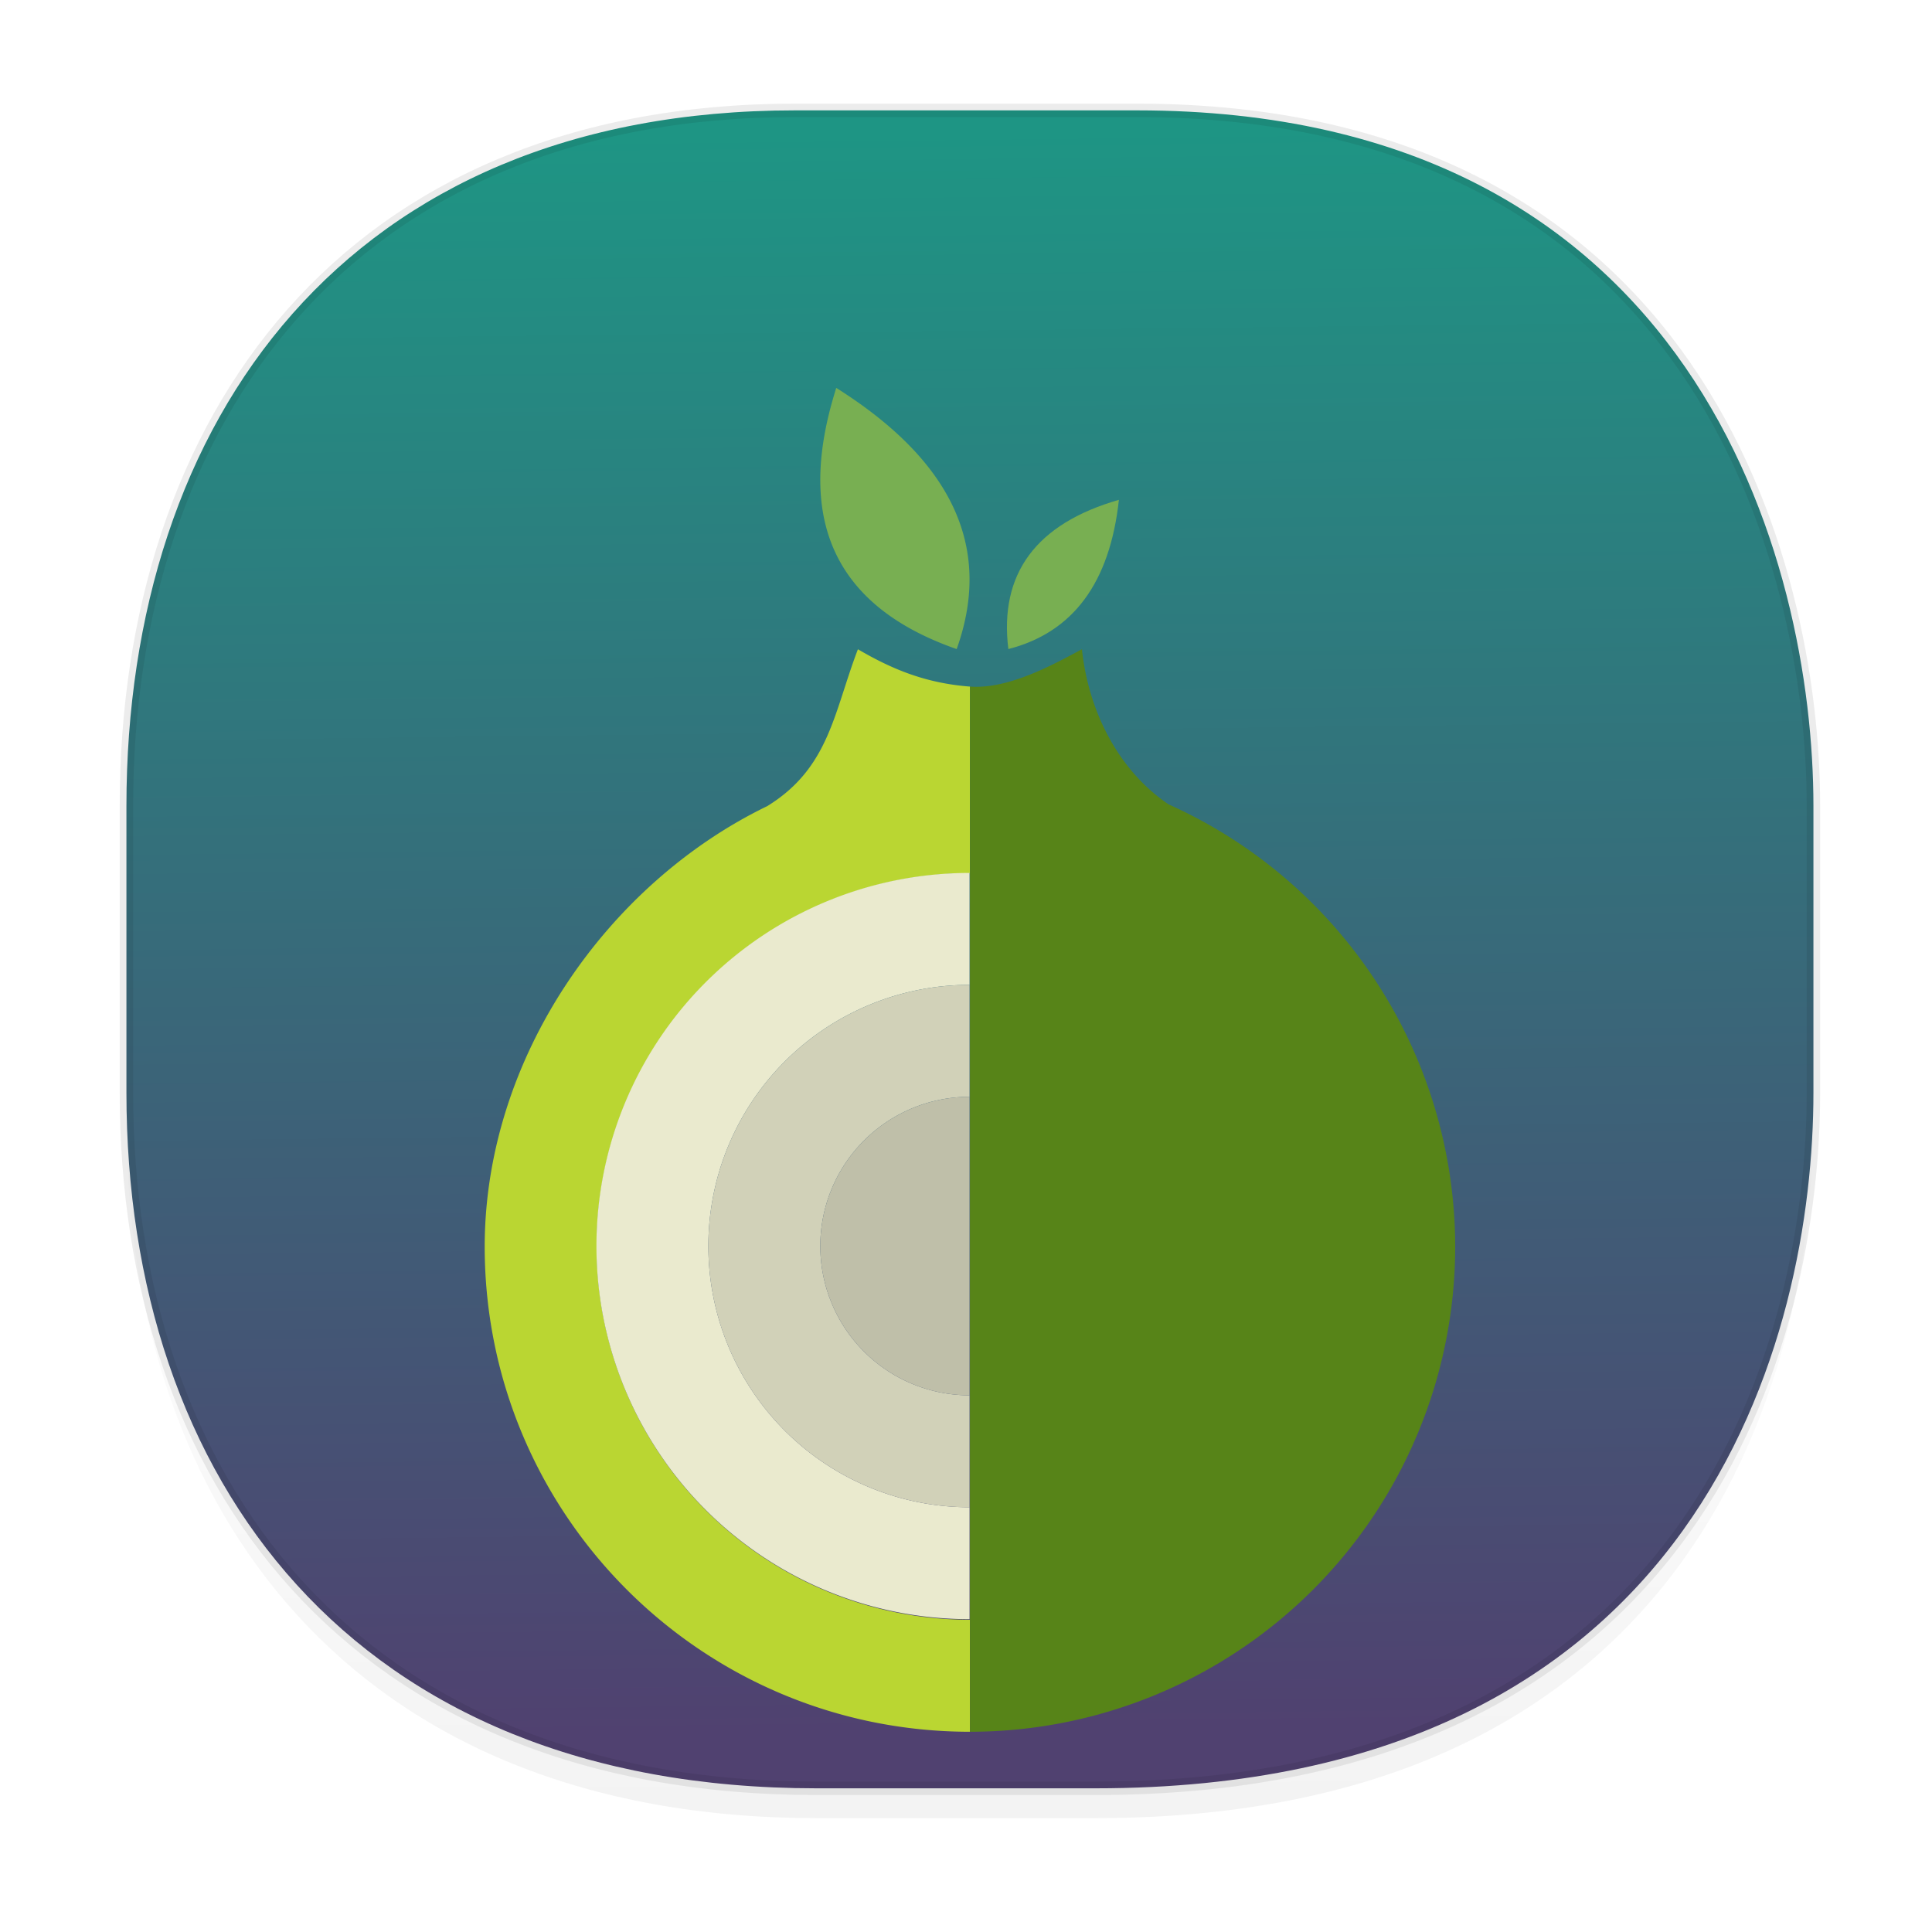 <svg xmlns="http://www.w3.org/2000/svg" xmlns:xlink="http://www.w3.org/1999/xlink" width="48" height="48" version="1.1" id="svg38"><defs id="defs22"><linearGradient id="linearGradient4505"><stop offset="0" id="stop4507" stop-color="#504170" stop-opacity="1"/><stop offset="1" id="stop4509" stop-color="#1e9584" stop-opacity="1"/></linearGradient><linearGradient id="linearGradient4488"><stop id="stop4490" offset="0" stop-color="#000" stop-opacity=".047"/><stop id="stop4492" offset="1" stop-color="#000" stop-opacity="0"/></linearGradient><style id="style4511"/><style id="style4511-26"/><style id="style4511-9"/><style id="style4552"/><style id="style4511-2"/><linearGradient xlink:href="#linearGradient4488" id="linearGradient4546" gradientUnits="userSpaceOnUse" gradientTransform="translate(-62.497 1.994) scale(.304)" x1="288.112" y1="141.785" x2="287.575" y2="79.008"/><linearGradient xlink:href="#linearGradient4505" id="linearGradient4511" x1="24.432" y1="43.01" x2="23.967" y2="3.247" gradientUnits="userSpaceOnUse"/></defs><style id="style4485" type="text/css"/><path d="M3.141 26.22v1.67c0 9.573 5.583 17.281 17.146 17.281h6.93c15.133 0 17.837-11.322 17.837-17.282v-1.668c0 5.96-2.704 17.282-17.837 17.282h-6.93c-11.563 0-17.146-7.708-17.146-17.282z" id="path4528" opacity="1" fill="url(#linearGradient4546)" fill-opacity="1" stroke="none" stroke-width="1.1" stroke-linecap="square" stroke-linejoin="bevel" stroke-miterlimit="4" stroke-dasharray="none" stroke-dashoffset="0" stroke-opacity=".078"/><path d="M19.754 2.742h8.495c13.908 0 16.805 11.247 16.805 17.282v7.124c0 5.96-2.704 17.282-17.837 17.282h-6.93c-11.562 0-17.146-7.708-17.146-17.282v-7.124c0-9.574 5.47-17.282 16.613-17.282z" id="path4530" opacity="1" fill="url(#linearGradient4511)" fill-opacity="1" stroke="#000" stroke-width=".334" stroke-linecap="square" stroke-linejoin="bevel" stroke-miterlimit="4" stroke-dasharray="none" stroke-dashoffset="0" stroke-opacity=".078"/><path d="M21.315 16.13c-.602 1.573-.71 2.947-2.253 3.898-3.957 1.915-7.015 6.236-7.02 10.94 0 6.66 5.397 12.057 12.056 12.057v-2.782a9.274 9.274 0 0 1-9.274-9.274 9.274 9.274 0 0 1 9.274-9.274v-4.637c-1.128-.086-1.967-.45-2.783-.927" id="path4742-8-0" fill="#bad632" stroke-width=".927" image-rendering="optimizeSpeed" fill-opacity="1"/><path d="M26.88 16.13c-.726.391-1.83.998-2.782.928v25.967a12.056 12.056 0 0 0 12.056-12.056 12.056 12.056 0 0 0-7.12-10.984c-1.188-.801-1.98-2.226-2.154-3.854" id="path4744-7-5" fill="#578418" stroke-width=".927" image-rendering="optimizeSpeed" fill-opacity="1"/><g id="g4746-9-6" transform="translate(1.84 4.075) scale(.927)" fill="#78af52" image-rendering="optimizeSpeed"><path d="M20.428 6c-.018.055-.035.11-.048.157Q18.821 11.314 23.655 13c.943-2.635-.048-4.909-2.984-6.843A9.293 9.293 0 0 0 20.427 6" id="path4748-2-7"/><path d="M25.04 13c-.249-2.02.742-3.361 2.963-4-.242 2.223-1.228 3.554-2.963 4" id="path4750-0-7"/></g><g id="g4752-2-4" transform="translate(1.84 4.075) scale(.927)" stroke-width="2"><path d="M24 19a10 10 0 0 0-10 10 10 10 0 0 0 10 10v-3a7 7 0 0 1-7-7 7 7 0 0 1 7-7z" id="path4754-3-0" fill="#eaeace"/><path d="M24 22a7 7 0 0 0-7 7 7 7 0 0 0 7 7v-3a4 4 0 0 1-4-4 4 4 0 0 1 4-4z" id="path4756-7-6" fill="#d1d1b8"/><path d="M24 25a4 4 0 0 0-4 4 4 4 0 0 0 4 4z" id="path4758-5-4" fill="#bfbfa9"/></g></svg>